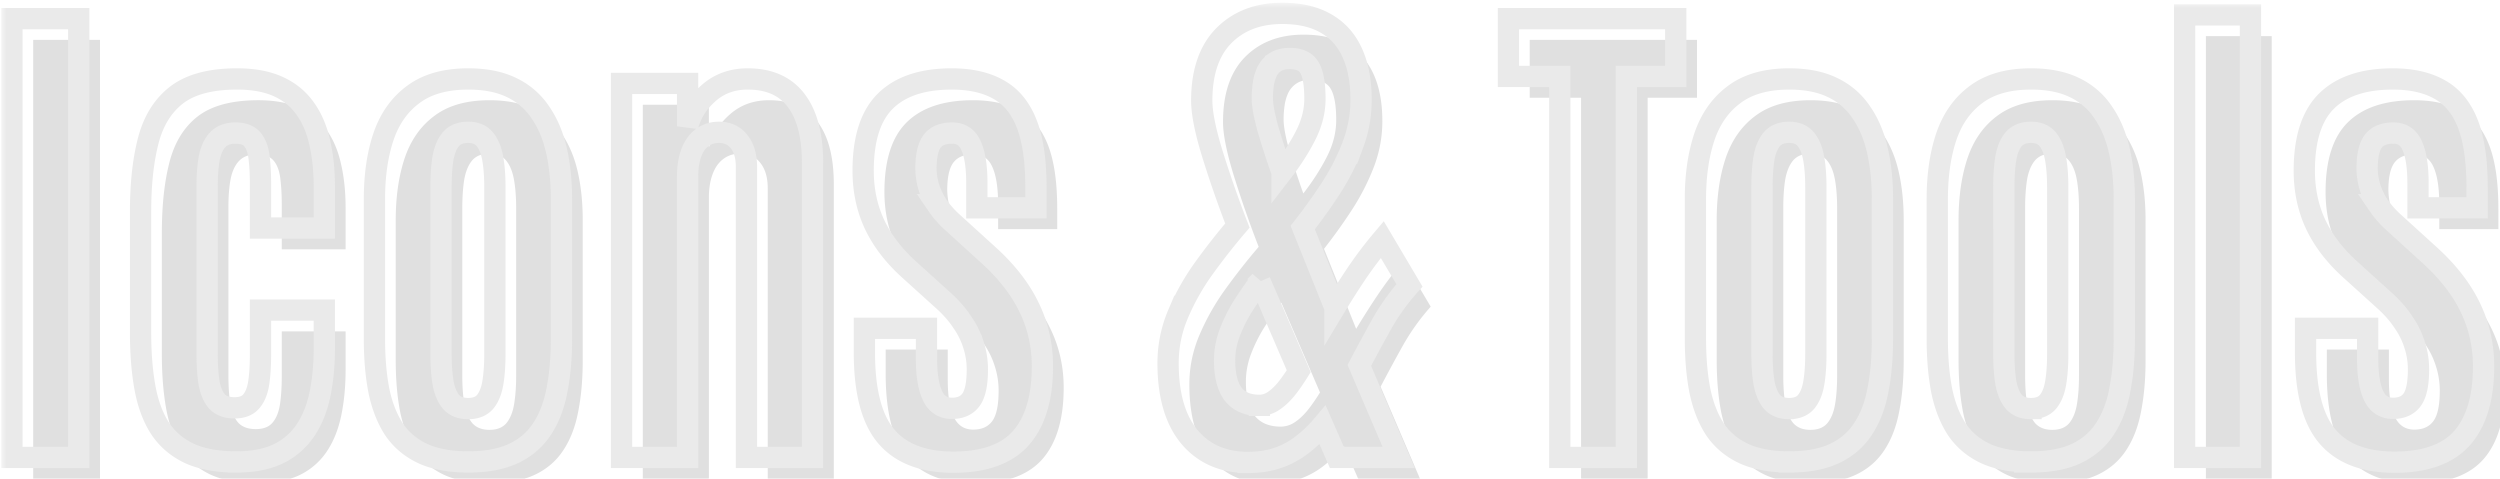 <svg xmlns="http://www.w3.org/2000/svg" width="235" height="45" fill="none"><mask id="b" width="235" height="45" x=".12" y=".258" fill="#000" maskUnits="userSpaceOnUse"><path fill="#fff" d="M.12.258h235v45H.12z"/><path d="M1.12 43V1.75h6.281V43h-6.28Zm21.094.422c-1.797 0-3.281-.274-4.453-.82-1.172-.563-2.094-1.368-2.766-2.414-.656-1.047-1.117-2.32-1.383-3.82-.265-1.5-.398-3.196-.398-5.087v-11.39c0-2.594.242-4.82.726-6.68.485-1.86 1.375-3.29 2.672-4.29 1.313-1 3.203-1.5 5.672-1.5 1.516 0 2.797.235 3.844.704 1.047.469 1.89 1.148 2.531 2.04.64.874 1.102 1.937 1.383 3.187.297 1.25.445 2.656.445 4.218v3.867h-6V17.36c0-1.015-.047-1.882-.14-2.601-.094-.735-.305-1.29-.633-1.664-.328-.39-.852-.586-1.57-.586-.704 0-1.25.195-1.641.586-.39.39-.664.96-.82 1.71-.141.735-.211 1.618-.211 2.65v15.843c0 1.062.062 1.969.187 2.719.14.75.39 1.328.75 1.734.375.39.922.586 1.64.586.704 0 1.227-.203 1.571-.61.36-.421.594-1.007.703-1.757.11-.75.164-1.633.164-2.649v-4.172h6v3.563c0 1.61-.14 3.078-.422 4.406-.28 1.313-.742 2.438-1.382 3.375a6.432 6.432 0 0 1-2.555 2.18c-1.063.5-2.367.75-3.914.75Zm21.796 0c-1.687 0-3.1-.258-4.241-.774-1.141-.53-2.047-1.289-2.72-2.273-.655-1-1.132-2.21-1.429-3.633-.281-1.437-.422-3.07-.422-4.898V18.695c0-2.203.282-4.148.844-5.836.578-1.703 1.516-3.03 2.813-3.984 1.296-.969 3.015-1.453 5.156-1.453 1.625 0 2.992.273 4.101.82a6.654 6.654 0 0 1 2.696 2.344c.687 1 1.187 2.187 1.5 3.562.312 1.375.468 2.891.468 4.547v13.149c0 1.797-.14 3.406-.422 4.828-.265 1.422-.734 2.64-1.406 3.656-.656 1-1.547 1.766-2.672 2.297-1.125.531-2.547.797-4.265.797Zm0-5.016c.704 0 1.235-.21 1.595-.633.359-.437.601-1.039.726-1.804.125-.766.188-1.649.188-2.649V17.594c0-1.063-.07-1.977-.211-2.742-.141-.766-.391-1.36-.75-1.782-.36-.422-.875-.633-1.547-.633-.703 0-1.242.211-1.617.633-.36.422-.61 1.016-.75 1.782-.125.765-.188 1.68-.188 2.742V33.32c0 1 .063 1.883.188 2.649.14.765.39 1.367.75 1.804.375.422.914.633 1.617.633ZM58.425 43V7.844h6.21v4.031c.313-1.203.97-2.242 1.97-3.117 1-.89 2.226-1.336 3.68-1.336 2.03 0 3.554.68 4.57 2.039 1.015 1.344 1.523 3.297 1.523 5.86V43h-6.211V15.695c0-1.015-.234-1.812-.703-2.39-.453-.578-1.078-.867-1.875-.867-.64 0-1.188.18-1.64.539-.438.343-.766.828-.985 1.453-.219.61-.328 1.328-.328 2.156V43h-6.211Zm31.195.445c-2.828 0-4.93-.804-6.305-2.414s-2.062-4.242-2.062-7.898v-2.274h5.836v2.836c0 1.532.187 2.696.562 3.492.375.797.985 1.196 1.829 1.196.812 0 1.414-.274 1.804-.82.39-.547.586-1.493.586-2.836 0-.782-.117-1.54-.351-2.274a7.656 7.656 0 0 0-1.055-2.156c-.469-.719-1.078-1.414-1.828-2.086l-3.164-2.86c-1.453-1.312-2.54-2.726-3.258-4.242-.719-1.53-1.078-3.218-1.078-5.062 0-2.985.695-5.164 2.086-6.54 1.406-1.39 3.484-2.085 6.234-2.085 1.781 0 3.258.336 4.43 1.008 1.172.656 2.047 1.726 2.625 3.21.578 1.485.867 3.477.867 5.977v1.922h-5.555v-2.32c0-1.547-.18-2.719-.539-3.516-.344-.797-.937-1.195-1.781-1.195-.828 0-1.438.234-1.828.703-.39.453-.602 1.258-.633 2.414a6.212 6.212 0 0 0 .234 1.852c.172.593.438 1.18.797 1.757a9.29 9.29 0 0 0 1.453 1.664l3.329 3.024c1.75 1.578 3.039 3.226 3.867 4.945.843 1.719 1.265 3.578 1.265 5.578 0 2.953-.672 5.196-2.015 6.727-1.344 1.516-3.461 2.273-6.352 2.273Zm27.703.024c-2.328 0-4.164-.797-5.508-2.39-1.343-1.61-2.015-3.923-2.015-6.938 0-1.61.312-3.149.937-4.618a22.099 22.099 0 0 1 2.414-4.289 60.99 60.99 0 0 1 3.164-4.03 105.152 105.152 0 0 1-2.39-6.868c-.641-2.11-.961-3.734-.961-4.875 0-2.656.687-4.688 2.062-6.094 1.391-1.406 3.227-2.11 5.508-2.11 1.656 0 3.031.321 4.125.962 1.094.625 1.914 1.547 2.461 2.765.547 1.204.82 2.672.82 4.407 0 1.453-.257 2.867-.773 4.242a21.73 21.73 0 0 1-2.016 3.984 50.518 50.518 0 0 1-2.695 3.774l3.023 7.523a78.747 78.747 0 0 1 1.993-3.14 37.719 37.719 0 0 1 2.461-3.258l2.554 4.312a20.774 20.774 0 0 0-2.578 3.586 165.273 165.273 0 0 0-2.133 3.938L131.479 43h-5.812l-1.336-3.047a12.335 12.335 0 0 1-1.898 1.828 7.817 7.817 0 0 1-2.274 1.242c-.844.297-1.789.446-2.836.446Zm1.055-5.367a2.35 2.35 0 0 0 1.312-.399c.407-.266.805-.633 1.196-1.101.39-.485.789-1.055 1.195-1.711l-3.633-8.438a35.427 35.427 0 0 0-1.664 2.414 14.495 14.495 0 0 0-1.172 2.367 7.342 7.342 0 0 0-.492 2.32c-.047 1.485.195 2.618.727 3.4.547.765 1.39 1.148 2.531 1.148Zm2.133-21.914c.906-1.172 1.648-2.329 2.226-3.47.578-1.14.867-2.28.867-3.421 0-1.344-.164-2.313-.492-2.906-.328-.594-.953-.891-1.875-.891-.547 0-.992.11-1.336.328a2.208 2.208 0 0 0-.797.89c-.171.36-.289.759-.351 1.196a9.197 9.197 0 0 0-.094 1.313c0 .625.164 1.546.492 2.765a73.384 73.384 0 0 0 1.36 4.195ZM146.62 43V7.187h-4.828V1.75h15.727v5.438h-4.641V43h-6.258Zm21.563.422c-1.688 0-3.102-.258-4.243-.774-1.14-.53-2.046-1.289-2.718-2.273-.657-1-1.133-2.21-1.43-3.633-.281-1.437-.422-3.07-.422-4.898V18.695c0-2.203.281-4.148.844-5.836.578-1.703 1.515-3.03 2.812-3.984 1.297-.969 3.016-1.453 5.157-1.453 1.625 0 2.992.273 4.101.82a6.647 6.647 0 0 1 2.695 2.344c.688 1 1.188 2.187 1.5 3.562.313 1.375.469 2.891.469 4.547v13.149c0 1.797-.14 3.406-.422 4.828-.265 1.422-.734 2.64-1.406 3.656-.656 1-1.547 1.766-2.672 2.297-1.125.531-2.547.797-4.265.797Zm0-5.016c.703 0 1.234-.21 1.593-.633.36-.437.602-1.039.727-1.804.125-.766.187-1.649.187-2.649V17.594c0-1.063-.07-1.977-.211-2.742-.14-.766-.39-1.36-.75-1.782-.359-.422-.875-.633-1.546-.633-.704 0-1.243.211-1.618.633-.359.422-.609 1.016-.75 1.782-.125.765-.187 1.68-.187 2.742V33.32c0 1 .062 1.883.187 2.649.141.765.391 1.367.75 1.804.375.422.914.633 1.618.633Zm22.734 5.016c-1.688 0-3.102-.258-4.242-.774-1.141-.53-2.047-1.289-2.719-2.273-.656-1-1.133-2.21-1.43-3.633-.281-1.437-.422-3.07-.422-4.898V18.695c0-2.203.282-4.148.844-5.836.578-1.703 1.516-3.03 2.813-3.984 1.297-.969 3.015-1.453 5.156-1.453 1.625 0 2.992.273 4.102.82a6.654 6.654 0 0 1 2.695 2.344c.687 1 1.187 2.187 1.5 3.562.312 1.375.469 2.891.469 4.547v13.149c0 1.797-.141 3.406-.422 4.828-.266 1.422-.735 2.64-1.407 3.656-.656 1-1.546 1.766-2.671 2.297-1.125.531-2.547.797-4.266.797Zm0-5.016c.703 0 1.234-.21 1.594-.633.359-.437.601-1.039.726-1.804.125-.766.188-1.649.188-2.649V17.594c0-1.063-.071-1.977-.211-2.742-.141-.766-.391-1.36-.75-1.782-.36-.422-.875-.633-1.547-.633-.703 0-1.242.211-1.617.633-.36.422-.61 1.016-.75 1.782-.125.765-.188 1.68-.188 2.742V33.32c0 1 .063 1.883.188 2.649.14.765.39 1.367.75 1.804.375.422.914.633 1.617.633ZM205.354 43V1.398h6.188V43h-6.188Zm19.735.445c-2.828 0-4.93-.804-6.305-2.414s-2.062-4.242-2.062-7.898v-2.274h5.836v2.836c0 1.532.187 2.696.562 3.492.375.797.984 1.196 1.828 1.196.813 0 1.414-.274 1.805-.82.391-.547.586-1.493.586-2.836 0-.782-.117-1.54-.352-2.274a7.64 7.64 0 0 0-1.054-2.156c-.469-.719-1.079-1.414-1.829-2.086l-3.164-2.86c-1.453-1.312-2.539-2.726-3.257-4.242-.719-1.53-1.079-3.218-1.079-5.062 0-2.985.696-5.164 2.086-6.54 1.407-1.39 3.485-2.085 6.235-2.085 1.781 0 3.258.336 4.429 1.008 1.172.656 2.047 1.726 2.625 3.21.579 1.485.868 3.477.868 5.977v1.922h-5.555v-2.32c0-1.547-.18-2.719-.539-3.516-.344-.797-.938-1.195-1.781-1.195-.828 0-1.438.234-1.828.703-.391.453-.602 1.258-.633 2.414a6.196 6.196 0 0 0 .234 1.852c.172.593.438 1.18.797 1.757a9.294 9.294 0 0 0 1.453 1.664l3.328 3.024c1.75 1.578 3.039 3.226 3.867 4.945.844 1.719 1.266 3.578 1.266 5.578 0 2.953-.672 5.196-2.016 6.727-1.343 1.516-3.461 2.273-6.351 2.273Z"/></mask><g fill="#E0E0E0" filter="url(#a)"><path d="M1.12 43V1.75h6.281V43h-6.28Zm21.094.422c-1.797 0-3.281-.274-4.453-.82-1.172-.563-2.094-1.368-2.766-2.414-.656-1.047-1.117-2.32-1.383-3.82-.265-1.5-.398-3.196-.398-5.087v-11.39c0-2.594.242-4.82.726-6.68.485-1.86 1.375-3.29 2.672-4.29 1.313-1 3.203-1.5 5.672-1.5 1.516 0 2.797.235 3.844.704 1.047.469 1.89 1.148 2.531 2.04.64.874 1.102 1.937 1.383 3.187.297 1.25.445 2.656.445 4.218v3.867h-6V17.36c0-1.015-.047-1.882-.14-2.601-.094-.735-.305-1.29-.633-1.664-.328-.39-.852-.586-1.57-.586-.704 0-1.25.195-1.641.586-.39.39-.664.96-.82 1.71-.141.735-.211 1.618-.211 2.65v15.843c0 1.062.062 1.969.187 2.719.14.75.39 1.328.75 1.734.375.39.922.586 1.64.586.704 0 1.227-.203 1.571-.61.36-.421.594-1.007.703-1.757.11-.75.164-1.633.164-2.649v-4.172h6v3.563c0 1.61-.14 3.078-.422 4.406-.28 1.313-.742 2.438-1.382 3.375a6.432 6.432 0 0 1-2.555 2.18c-1.063.5-2.367.75-3.914.75Zm21.796 0c-1.687 0-3.1-.258-4.241-.774-1.141-.53-2.047-1.289-2.72-2.273-.655-1-1.132-2.21-1.429-3.633-.281-1.437-.422-3.07-.422-4.898V18.695c0-2.203.282-4.148.844-5.836.578-1.703 1.516-3.03 2.813-3.984 1.296-.969 3.015-1.453 5.156-1.453 1.625 0 2.992.273 4.101.82a6.654 6.654 0 0 1 2.696 2.344c.687 1 1.187 2.187 1.5 3.562.312 1.375.468 2.891.468 4.547v13.149c0 1.797-.14 3.406-.422 4.828-.265 1.422-.734 2.64-1.406 3.656-.656 1-1.547 1.766-2.672 2.297-1.125.531-2.547.797-4.265.797Zm0-5.016c.704 0 1.235-.21 1.595-.633.359-.437.601-1.039.726-1.804.125-.766.188-1.649.188-2.649V17.594c0-1.063-.07-1.977-.211-2.742-.141-.766-.391-1.36-.75-1.782-.36-.422-.875-.633-1.547-.633-.703 0-1.242.211-1.617.633-.36.422-.61 1.016-.75 1.782-.125.765-.188 1.68-.188 2.742V33.32c0 1 .063 1.883.188 2.649.14.765.39 1.367.75 1.804.375.422.914.633 1.617.633ZM58.425 43V7.844h6.21v4.031c.313-1.203.97-2.242 1.97-3.117 1-.89 2.226-1.336 3.68-1.336 2.03 0 3.554.68 4.57 2.039 1.015 1.344 1.523 3.297 1.523 5.86V43h-6.211V15.695c0-1.015-.234-1.812-.703-2.39-.453-.578-1.078-.867-1.875-.867-.64 0-1.188.18-1.64.539-.438.343-.766.828-.985 1.453-.219.61-.328 1.328-.328 2.156V43h-6.211Zm31.195.445c-2.828 0-4.93-.804-6.305-2.414s-2.062-4.242-2.062-7.898v-2.274h5.836v2.836c0 1.532.187 2.696.562 3.492.375.797.985 1.196 1.829 1.196.812 0 1.414-.274 1.804-.82.39-.547.586-1.493.586-2.836 0-.782-.117-1.54-.351-2.274a7.656 7.656 0 0 0-1.055-2.156c-.469-.719-1.078-1.414-1.828-2.086l-3.164-2.86c-1.453-1.312-2.54-2.726-3.258-4.242-.719-1.53-1.078-3.218-1.078-5.062 0-2.985.695-5.164 2.086-6.54 1.406-1.39 3.484-2.085 6.234-2.085 1.781 0 3.258.336 4.43 1.008 1.172.656 2.047 1.726 2.625 3.21.578 1.485.867 3.477.867 5.977v1.922h-5.555v-2.32c0-1.547-.18-2.719-.539-3.516-.344-.797-.937-1.195-1.781-1.195-.828 0-1.438.234-1.828.703-.39.453-.602 1.258-.633 2.414a6.212 6.212 0 0 0 .234 1.852c.172.593.438 1.18.797 1.757a9.29 9.29 0 0 0 1.453 1.664l3.329 3.024c1.75 1.578 3.039 3.226 3.867 4.945.843 1.719 1.265 3.578 1.265 5.578 0 2.953-.672 5.196-2.015 6.727-1.344 1.516-3.461 2.273-6.352 2.273Zm27.703.024c-2.328 0-4.164-.797-5.508-2.39-1.343-1.61-2.015-3.923-2.015-6.938 0-1.61.312-3.149.937-4.618a22.099 22.099 0 0 1 2.414-4.289 60.99 60.99 0 0 1 3.164-4.03 105.152 105.152 0 0 1-2.39-6.868c-.641-2.11-.961-3.734-.961-4.875 0-2.656.687-4.688 2.062-6.094 1.391-1.406 3.227-2.11 5.508-2.11 1.656 0 3.031.321 4.125.962 1.094.625 1.914 1.547 2.461 2.765.547 1.204.82 2.672.82 4.407 0 1.453-.257 2.867-.773 4.242a21.73 21.73 0 0 1-2.016 3.984 50.518 50.518 0 0 1-2.695 3.774l3.023 7.523a78.747 78.747 0 0 1 1.993-3.14 37.719 37.719 0 0 1 2.461-3.258l2.554 4.312a20.774 20.774 0 0 0-2.578 3.586 165.273 165.273 0 0 0-2.133 3.938L131.479 43h-5.812l-1.336-3.047a12.335 12.335 0 0 1-1.898 1.828 7.817 7.817 0 0 1-2.274 1.242c-.844.297-1.789.446-2.836.446Zm1.055-5.367a2.35 2.35 0 0 0 1.312-.399c.407-.266.805-.633 1.196-1.101.39-.485.789-1.055 1.195-1.711l-3.633-8.438a35.427 35.427 0 0 0-1.664 2.414 14.495 14.495 0 0 0-1.172 2.367 7.342 7.342 0 0 0-.492 2.32c-.047 1.485.195 2.618.727 3.4.547.765 1.39 1.148 2.531 1.148Zm2.133-21.914c.906-1.172 1.648-2.329 2.226-3.47.578-1.14.867-2.28.867-3.421 0-1.344-.164-2.313-.492-2.906-.328-.594-.953-.891-1.875-.891-.547 0-.992.11-1.336.328a2.208 2.208 0 0 0-.797.89c-.171.36-.289.759-.351 1.196a9.197 9.197 0 0 0-.094 1.313c0 .625.164 1.546.492 2.765a73.384 73.384 0 0 0 1.36 4.195ZM146.62 43V7.187h-4.828V1.75h15.727v5.438h-4.641V43h-6.258Zm21.563.422c-1.688 0-3.102-.258-4.243-.774-1.14-.53-2.046-1.289-2.718-2.273-.657-1-1.133-2.21-1.43-3.633-.281-1.437-.422-3.07-.422-4.898V18.695c0-2.203.281-4.148.844-5.836.578-1.703 1.515-3.03 2.812-3.984 1.297-.969 3.016-1.453 5.157-1.453 1.625 0 2.992.273 4.101.82a6.647 6.647 0 0 1 2.695 2.344c.688 1 1.188 2.187 1.5 3.562.313 1.375.469 2.891.469 4.547v13.149c0 1.797-.14 3.406-.422 4.828-.265 1.422-.734 2.64-1.406 3.656-.656 1-1.547 1.766-2.672 2.297-1.125.531-2.547.797-4.265.797Zm0-5.016c.703 0 1.234-.21 1.593-.633.36-.437.602-1.039.727-1.804.125-.766.187-1.649.187-2.649V17.594c0-1.063-.07-1.977-.211-2.742-.14-.766-.39-1.36-.75-1.782-.359-.422-.875-.633-1.546-.633-.704 0-1.243.211-1.618.633-.359.422-.609 1.016-.75 1.782-.125.765-.187 1.68-.187 2.742V33.32c0 1 .062 1.883.187 2.649.141.765.391 1.367.75 1.804.375.422.914.633 1.618.633Zm22.734 5.016c-1.688 0-3.102-.258-4.242-.774-1.141-.53-2.047-1.289-2.719-2.273-.656-1-1.133-2.21-1.43-3.633-.281-1.437-.422-3.07-.422-4.898V18.695c0-2.203.282-4.148.844-5.836.578-1.703 1.516-3.03 2.813-3.984 1.297-.969 3.015-1.453 5.156-1.453 1.625 0 2.992.273 4.102.82a6.654 6.654 0 0 1 2.695 2.344c.687 1 1.187 2.187 1.5 3.562.312 1.375.469 2.891.469 4.547v13.149c0 1.797-.141 3.406-.422 4.828-.266 1.422-.735 2.64-1.407 3.656-.656 1-1.546 1.766-2.671 2.297-1.125.531-2.547.797-4.266.797Zm0-5.016c.703 0 1.234-.21 1.594-.633.359-.437.601-1.039.726-1.804.125-.766.188-1.649.188-2.649V17.594c0-1.063-.071-1.977-.211-2.742-.141-.766-.391-1.36-.75-1.782-.36-.422-.875-.633-1.547-.633-.703 0-1.242.211-1.617.633-.36.422-.61 1.016-.75 1.782-.125.765-.188 1.68-.188 2.742V33.32c0 1 .063 1.883.188 2.649.14.765.39 1.367.75 1.804.375.422.914.633 1.617.633ZM205.354 43V1.398h6.188V43h-6.188Zm19.735.445c-2.828 0-4.93-.804-6.305-2.414s-2.062-4.242-2.062-7.898v-2.274h5.836v2.836c0 1.532.187 2.696.562 3.492.375.797.984 1.196 1.828 1.196.813 0 1.414-.274 1.805-.82.391-.547.586-1.493.586-2.836 0-.782-.117-1.54-.352-2.274a7.64 7.64 0 0 0-1.054-2.156c-.469-.719-1.079-1.414-1.829-2.086l-3.164-2.86c-1.453-1.312-2.539-2.726-3.257-4.242-.719-1.53-1.079-3.218-1.079-5.062 0-2.985.696-5.164 2.086-6.54 1.407-1.39 3.485-2.085 6.235-2.085 1.781 0 3.258.336 4.429 1.008 1.172.656 2.047 1.726 2.625 3.21.579 1.485.868 3.477.868 5.977v1.922h-5.555v-2.32c0-1.547-.18-2.719-.539-3.516-.344-.797-.938-1.195-1.781-1.195-.828 0-1.438.234-1.828.703-.391.453-.602 1.258-.633 2.414a6.196 6.196 0 0 0 .234 1.852c.172.593.438 1.18.797 1.757a9.294 9.294 0 0 0 1.453 1.664l3.328 3.024c1.75 1.578 3.039 3.226 3.867 4.945.844 1.719 1.266 3.578 1.266 5.578 0 2.953-.672 5.196-2.016 6.727-1.343 1.516-3.461 2.273-6.351 2.273Z"/></g><path stroke="#EAEAEA" stroke-width="2" d="M1.12 43V1.75h6.281V43h-6.28Zm21.094.422c-1.797 0-3.281-.274-4.453-.82-1.172-.563-2.094-1.368-2.766-2.414-.656-1.047-1.117-2.32-1.383-3.82-.265-1.5-.398-3.196-.398-5.087v-11.39c0-2.594.242-4.82.726-6.68.485-1.86 1.375-3.29 2.672-4.29 1.313-1 3.203-1.5 5.672-1.5 1.516 0 2.797.235 3.844.704 1.047.469 1.89 1.148 2.531 2.04.64.874 1.102 1.937 1.383 3.187.297 1.25.445 2.656.445 4.218v3.867h-6V17.36c0-1.015-.047-1.882-.14-2.601-.094-.735-.305-1.29-.633-1.664-.328-.39-.852-.586-1.57-.586-.704 0-1.25.195-1.641.586-.39.39-.664.96-.82 1.71-.141.735-.211 1.618-.211 2.65v15.843c0 1.062.062 1.969.187 2.719.14.75.39 1.328.75 1.734.375.39.922.586 1.64.586.704 0 1.227-.203 1.571-.61.36-.421.594-1.007.703-1.757.11-.75.164-1.633.164-2.649v-4.172h6v3.563c0 1.61-.14 3.078-.422 4.406-.28 1.313-.742 2.438-1.382 3.375a6.432 6.432 0 0 1-2.555 2.18c-1.063.5-2.367.75-3.914.75Zm21.796 0c-1.687 0-3.1-.258-4.241-.774-1.141-.53-2.047-1.289-2.72-2.273-.655-1-1.132-2.21-1.429-3.633-.281-1.437-.422-3.07-.422-4.898V18.695c0-2.203.282-4.148.844-5.836.578-1.703 1.516-3.03 2.813-3.984 1.296-.969 3.015-1.453 5.156-1.453 1.625 0 2.992.273 4.101.82a6.654 6.654 0 0 1 2.696 2.344c.687 1 1.187 2.187 1.5 3.562.312 1.375.468 2.891.468 4.547v13.149c0 1.797-.14 3.406-.422 4.828-.265 1.422-.734 2.64-1.406 3.656-.656 1-1.547 1.766-2.672 2.297-1.125.531-2.547.797-4.265.797Zm0-5.016c.704 0 1.235-.21 1.595-.633.359-.437.601-1.039.726-1.804.125-.766.188-1.649.188-2.649V17.594c0-1.063-.07-1.977-.211-2.742-.141-.766-.391-1.36-.75-1.782-.36-.422-.875-.633-1.547-.633-.703 0-1.242.211-1.617.633-.36.422-.61 1.016-.75 1.782-.125.765-.188 1.68-.188 2.742V33.32c0 1 .063 1.883.188 2.649.14.765.39 1.367.75 1.804.375.422.914.633 1.617.633ZM58.425 43V7.844h6.21v4.031c.313-1.203.97-2.242 1.97-3.117 1-.89 2.226-1.336 3.68-1.336 2.03 0 3.554.68 4.57 2.039 1.015 1.344 1.523 3.297 1.523 5.86V43h-6.211V15.695c0-1.015-.234-1.812-.703-2.39-.453-.578-1.078-.867-1.875-.867-.64 0-1.188.18-1.64.539-.438.343-.766.828-.985 1.453-.219.61-.328 1.328-.328 2.156V43h-6.211Zm31.195.445c-2.828 0-4.93-.804-6.305-2.414s-2.062-4.242-2.062-7.898v-2.274h5.836v2.836c0 1.532.187 2.696.562 3.492.375.797.985 1.196 1.829 1.196.812 0 1.414-.274 1.804-.82.39-.547.586-1.493.586-2.836 0-.782-.117-1.54-.351-2.274a7.656 7.656 0 0 0-1.055-2.156c-.469-.719-1.078-1.414-1.828-2.086l-3.164-2.86c-1.453-1.312-2.54-2.726-3.258-4.242-.719-1.53-1.078-3.218-1.078-5.062 0-2.985.695-5.164 2.086-6.54 1.406-1.39 3.484-2.085 6.234-2.085 1.781 0 3.258.336 4.43 1.008 1.172.656 2.047 1.726 2.625 3.21.578 1.485.867 3.477.867 5.977v1.922h-5.555v-2.32c0-1.547-.18-2.719-.539-3.516-.344-.797-.937-1.195-1.781-1.195-.828 0-1.438.234-1.828.703-.39.453-.602 1.258-.633 2.414a6.212 6.212 0 0 0 .234 1.852c.172.593.438 1.18.797 1.757a9.29 9.29 0 0 0 1.453 1.664l3.329 3.024c1.75 1.578 3.039 3.226 3.867 4.945.843 1.719 1.265 3.578 1.265 5.578 0 2.953-.672 5.196-2.015 6.727-1.344 1.516-3.461 2.273-6.352 2.273Zm27.703.024c-2.328 0-4.164-.797-5.508-2.39-1.343-1.61-2.015-3.923-2.015-6.938 0-1.61.312-3.149.937-4.618a22.099 22.099 0 0 1 2.414-4.289 60.99 60.99 0 0 1 3.164-4.03 105.152 105.152 0 0 1-2.39-6.868c-.641-2.11-.961-3.734-.961-4.875 0-2.656.687-4.688 2.062-6.094 1.391-1.406 3.227-2.11 5.508-2.11 1.656 0 3.031.321 4.125.962 1.094.625 1.914 1.547 2.461 2.765.547 1.204.82 2.672.82 4.407 0 1.453-.257 2.867-.773 4.242a21.73 21.73 0 0 1-2.016 3.984 50.518 50.518 0 0 1-2.695 3.774l3.023 7.523a78.747 78.747 0 0 1 1.993-3.14 37.719 37.719 0 0 1 2.461-3.258l2.554 4.312a20.774 20.774 0 0 0-2.578 3.586 165.273 165.273 0 0 0-2.133 3.938L131.479 43h-5.812l-1.336-3.047a12.335 12.335 0 0 1-1.898 1.828 7.817 7.817 0 0 1-2.274 1.242c-.844.297-1.789.446-2.836.446Zm1.055-5.367a2.35 2.35 0 0 0 1.312-.399c.407-.266.805-.633 1.196-1.101.39-.485.789-1.055 1.195-1.711l-3.633-8.438a35.427 35.427 0 0 0-1.664 2.414 14.495 14.495 0 0 0-1.172 2.367 7.342 7.342 0 0 0-.492 2.32c-.047 1.485.195 2.618.727 3.4.547.765 1.39 1.148 2.531 1.148Zm2.133-21.914c.906-1.172 1.648-2.329 2.226-3.47.578-1.14.867-2.28.867-3.421 0-1.344-.164-2.313-.492-2.906-.328-.594-.953-.891-1.875-.891-.547 0-.992.11-1.336.328a2.208 2.208 0 0 0-.797.89c-.171.36-.289.759-.351 1.196a9.197 9.197 0 0 0-.094 1.313c0 .625.164 1.546.492 2.765a73.384 73.384 0 0 0 1.36 4.195ZM146.62 43V7.187h-4.828V1.75h15.727v5.438h-4.641V43h-6.258Zm21.563.422c-1.688 0-3.102-.258-4.243-.774-1.14-.53-2.046-1.289-2.718-2.273-.657-1-1.133-2.21-1.43-3.633-.281-1.437-.422-3.07-.422-4.898V18.695c0-2.203.281-4.148.844-5.836.578-1.703 1.515-3.03 2.812-3.984 1.297-.969 3.016-1.453 5.157-1.453 1.625 0 2.992.273 4.101.82a6.647 6.647 0 0 1 2.695 2.344c.688 1 1.188 2.187 1.5 3.562.313 1.375.469 2.891.469 4.547v13.149c0 1.797-.14 3.406-.422 4.828-.265 1.422-.734 2.64-1.406 3.656-.656 1-1.547 1.766-2.672 2.297-1.125.531-2.547.797-4.265.797Zm0-5.016c.703 0 1.234-.21 1.593-.633.36-.437.602-1.039.727-1.804.125-.766.187-1.649.187-2.649V17.594c0-1.063-.07-1.977-.211-2.742-.14-.766-.39-1.36-.75-1.782-.359-.422-.875-.633-1.546-.633-.704 0-1.243.211-1.618.633-.359.422-.609 1.016-.75 1.782-.125.765-.187 1.68-.187 2.742V33.32c0 1 .062 1.883.187 2.649.141.765.391 1.367.75 1.804.375.422.914.633 1.618.633Zm22.734 5.016c-1.688 0-3.102-.258-4.242-.774-1.141-.53-2.047-1.289-2.719-2.273-.656-1-1.133-2.21-1.43-3.633-.281-1.437-.422-3.07-.422-4.898V18.695c0-2.203.282-4.148.844-5.836.578-1.703 1.516-3.03 2.813-3.984 1.297-.969 3.015-1.453 5.156-1.453 1.625 0 2.992.273 4.102.82a6.654 6.654 0 0 1 2.695 2.344c.687 1 1.187 2.187 1.5 3.562.312 1.375.469 2.891.469 4.547v13.149c0 1.797-.141 3.406-.422 4.828-.266 1.422-.735 2.64-1.407 3.656-.656 1-1.546 1.766-2.671 2.297-1.125.531-2.547.797-4.266.797Zm0-5.016c.703 0 1.234-.21 1.594-.633.359-.437.601-1.039.726-1.804.125-.766.188-1.649.188-2.649V17.594c0-1.063-.071-1.977-.211-2.742-.141-.766-.391-1.36-.75-1.782-.36-.422-.875-.633-1.547-.633-.703 0-1.242.211-1.617.633-.36.422-.61 1.016-.75 1.782-.125.765-.188 1.68-.188 2.742V33.32c0 1 .063 1.883.188 2.649.14.765.39 1.367.75 1.804.375.422.914.633 1.617.633ZM205.354 43V1.398h6.188V43h-6.188Zm19.735.445c-2.828 0-4.93-.804-6.305-2.414s-2.062-4.242-2.062-7.898v-2.274h5.836v2.836c0 1.532.187 2.696.562 3.492.375.797.984 1.196 1.828 1.196.813 0 1.414-.274 1.805-.82.391-.547.586-1.493.586-2.836 0-.782-.117-1.54-.352-2.274a7.64 7.64 0 0 0-1.054-2.156c-.469-.719-1.079-1.414-1.829-2.086l-3.164-2.86c-1.453-1.312-2.539-2.726-3.257-4.242-.719-1.53-1.079-3.218-1.079-5.062 0-2.985.696-5.164 2.086-6.54 1.407-1.39 3.485-2.085 6.235-2.085 1.781 0 3.258.336 4.429 1.008 1.172.656 2.047 1.726 2.625 3.21.579 1.485.868 3.477.868 5.977v1.922h-5.555v-2.32c0-1.547-.18-2.719-.539-3.516-.344-.797-.938-1.195-1.781-1.195-.828 0-1.438.234-1.828.703-.391.453-.602 1.258-.633 2.414a6.196 6.196 0 0 0 .234 1.852c.172.593.438 1.18.797 1.757a9.294 9.294 0 0 0 1.453 1.664l3.328 3.024c1.75 1.578 3.039 3.226 3.867 4.945.844 1.719 1.266 3.578 1.266 5.578 0 2.953-.672 5.196-2.016 6.727-1.343 1.516-3.461 2.273-6.351 2.273Z" mask="url(#b)"/><defs><filter id="a" width="238.336" height="48.211" x="-.88" y="-.742" color-interpolation-filters="sRGB" filterUnits="userSpaceOnUse"><feFlood flood-opacity="0" result="BackgroundImageFix"/><feBlend in="SourceGraphic" in2="BackgroundImageFix" result="shape"/><feColorMatrix in="SourceAlpha" result="hardAlpha" values="0 0 0 0 0 0 0 0 0 0 0 0 0 0 0 0 0 0 127 0"/><feOffset dx="-1" dy="-1"/><feGaussianBlur stdDeviation="1.5"/><feComposite in2="hardAlpha" k2="-1" k3="1" operator="arithmetic"/><feColorMatrix values="0 0 0 0 0.984 0 0 0 0 0.984 0 0 0 0 0.984 0 0 0 1 0"/><feBlend in2="shape" result="effect1_innerShadow_127_2787"/><feColorMatrix in="SourceAlpha" result="hardAlpha" values="0 0 0 0 0 0 0 0 0 0 0 0 0 0 0 0 0 0 127 0"/><feOffset dx="3" dy="3"/><feGaussianBlur stdDeviation="4.5"/><feComposite in2="hardAlpha" k2="-1" k3="1" operator="arithmetic"/><feColorMatrix values="0 0 0 0 0.773 0 0 0 0 0.773 0 0 0 0 0.773 0 0 0 1 0"/><feBlend in2="effect1_innerShadow_127_2787" result="effect2_innerShadow_127_2787"/></filter></defs></svg>